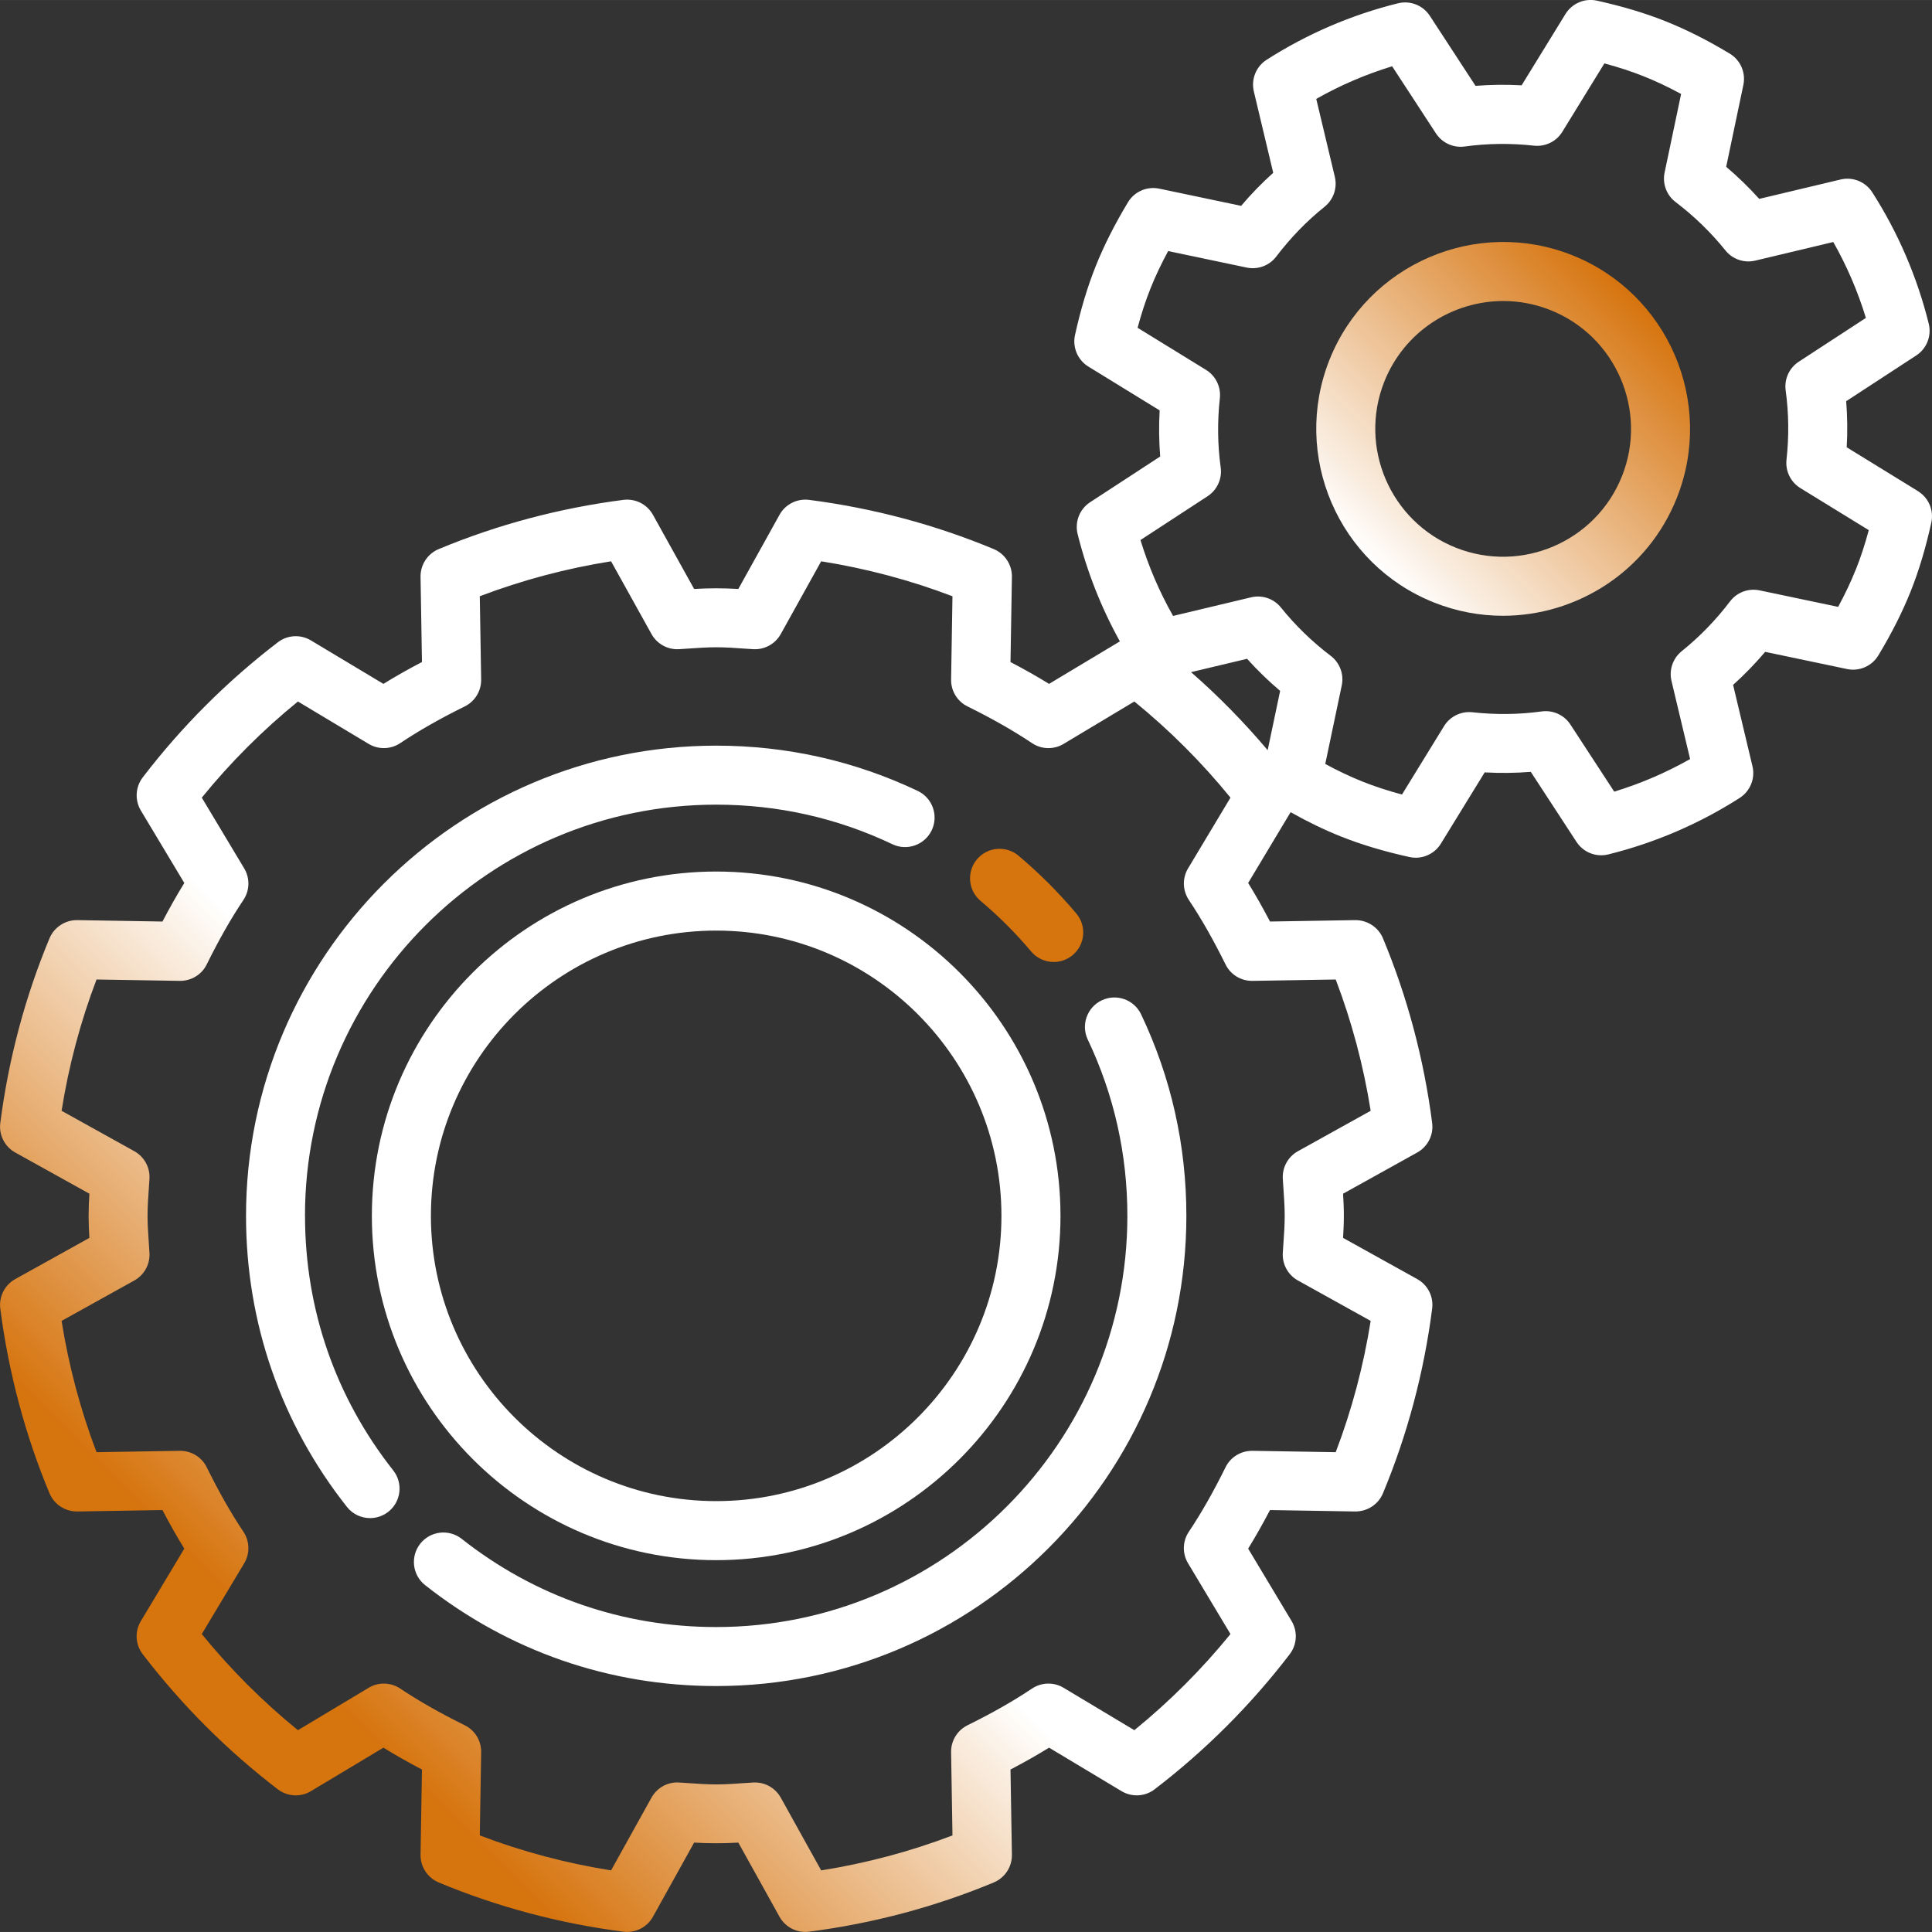 <?xml version="1.0" encoding="UTF-8" standalone="no"?>
<!-- Created with Inkscape (http://www.inkscape.org/) -->

<svg
   width="150"
   height="150"
   viewBox="0 0 39.688 39.687"
   version="1.1"
   id="svg1"
   inkscape:version="1.4 (e7c3feb, 2024-10-09)"
   xml:space="preserve"
   sodipodi:docname="building.svg"
   inkscape:export-filename="DocsMockup6.png"
   inkscape:export-xdpi="96"
   inkscape:export-ydpi="96"
   xmlns:inkscape="http://www.inkscape.org/namespaces/inkscape"
   xmlns:sodipodi="http://sodipodi.sourceforge.net/DTD/sodipodi-0.dtd"
   xmlns:xlink="http://www.w3.org/1999/xlink"
   xmlns="http://www.w3.org/2000/svg"
   xmlns:svg="http://www.w3.org/2000/svg"><rect x="0" y="0" width="39.688" height="39.687" fill="#333333" stroke="none"/><sodipodi:namedview
     id="namedview1"
     pagecolor="#000000"
     bordercolor="#000000"
     borderopacity="0.25"
     inkscape:showpageshadow="2"
     inkscape:pageopacity="0.0"
     inkscape:pagecheckerboard="0"
     inkscape:deskcolor="#d1d1d1"
     inkscape:document-units="px"
     inkscape:zoom="5.3333332"
     inkscape:cx="75.093752"
     inkscape:cy="75.000002"
     inkscape:window-width="1920"
     inkscape:window-height="1003"
     inkscape:window-x="0"
     inkscape:window-y="0"
     inkscape:window-maximized="1"
     inkscape:current-layer="layer1"><inkscape:page
       x="0"
       y="0"
       width="39.688"
       height="39.688"
       id="page2"
       margin="0"
       bleed="0" /></sodipodi:namedview><defs
     id="defs1"><linearGradient
   id="linearGradient5"
   inkscape:collect="always"><stop
     style="stop-color:#ffffff;stop-opacity:1;"
     offset="0"
     id="stop7" /><stop
     style="stop-color:#d6740e;stop-opacity:1;"
     offset="1"
     id="stop6" /></linearGradient><linearGradient
   id="linearGradient2"
   inkscape:collect="always"><stop
     style="stop-color:#d6740e;stop-opacity:1;"
     offset="0"
     id="stop2" /><stop
     style="stop-color:#ffffff;stop-opacity:1;"
     offset="0.25"
     id="stop5" /><stop
     style="stop-color:#ffffff;stop-opacity:1;"
     offset="0.5"
     id="stop4" /><stop
     style="stop-color:#ffffff;stop-opacity:1;"
     offset="1"
     id="stop3" /></linearGradient><style
   type="text/css"
   id="style1">
    .fil167 {fill:url(#kh);fill-rule:nonzero}
    .fil76 {fill:url(#ki);fill-rule:nonzero}
    .fil11 {fill:url(#ot);fill-rule:nonzero}
    .fil189 {fill:url(#sh);fill-rule:nonzero}
    .fil188 {fill:url(#ss);fill-rule:nonzero}
    .fil18 {fill:url(#td);fill-rule:nonzero}
    .fil14 {fill:url(#tp);fill-rule:nonzero}
    .fil91 {fill:url(#ua);fill-rule:nonzero}
    .fil257 {fill:url(#jv);fill-rule:nonzero}
    .fil245 {fill:url(#kg);fill-rule:nonzero}
    .fil139 {fill:url(#kj);fill-rule:nonzero}
    .fil262 {fill:url(#ku);fill-rule:nonzero}
    .fil263 {fill:url(#lg);fill-rule:nonzero}
    .fil79 {fill:url(#lr);fill-rule:nonzero}
    .fil168 {fill:url(#md);fill-rule:nonzero}
    .fil249 {fill:url(#mo);fill-rule:nonzero}
    .fil36 {fill:url(#mz);fill-rule:nonzero}
    .fil63 {fill:url(#nl);fill-rule:nonzero}
    .fil89 {fill:url(#nw);fill-rule:nonzero}
    .fil242 {fill:url(#oi);fill-rule:nonzero}
    .fil141 {fill:url(#ou);fill-rule:nonzero}
    .fil62 {fill:url(#pg);fill-rule:nonzero}
    .fil88 {fill:url(#pr);fill-rule:nonzero}
    .fil240 {fill:url(#qc);fill-rule:nonzero}
    .fil247 {fill:url(#qo);fill-rule:nonzero}
    .fil140 {fill:url(#qz);fill-rule:nonzero}
    .fil147 {fill:url(#rl);fill-rule:nonzero}
    .fil205 {fill:url(#rw);fill-rule:nonzero}
    .fil67 {fill:url(#se);fill-rule:nonzero}
    .fil124 {fill:url(#sg);fill-rule:nonzero}
    .fil264 {fill:url(#si);fill-rule:nonzero}
    .fil178 {fill:url(#sj);fill-rule:nonzero}
    .fil5 {fill:url(#sk);fill-rule:nonzero}
    .fil142 {fill:url(#sl);fill-rule:nonzero}
    .fil183 {fill:url(#sm);fill-rule:nonzero}
    .fil181 {fill:url(#sn);fill-rule:nonzero}
    .fil1 {fill:url(#so);fill-rule:nonzero}
    .fil112 {fill:url(#sp);fill-rule:nonzero}
    .fil111 {fill:url(#sq);fill-rule:nonzero}
    .fil43 {fill:url(#sr);fill-rule:nonzero}
    .fil155 {fill:url(#st);fill-rule:nonzero}
    .fil216 {fill:url(#su);fill-rule:nonzero}
    .fil180 {fill:url(#sv);fill-rule:nonzero}
    .fil187 {fill:url(#sw);fill-rule:nonzero}
    .fil9 {fill:url(#sx);fill-rule:nonzero}
    .fil118 {fill:url(#sy);fill-rule:nonzero}
    .fil119 {fill:url(#sz);fill-rule:nonzero}
    .fil52 {fill:url(#ta);fill-rule:nonzero}
    .fil221 {fill:url(#tb);fill-rule:nonzero}
    .fil177 {fill:url(#tc);fill-rule:nonzero}
    .fil276 {fill:url(#te);fill-rule:nonzero}
    .fil94 {fill:url(#tf);fill-rule:nonzero}
    .fil16 {fill:url(#th);fill-rule:nonzero}
    .fil95 {fill:url(#ti);fill-rule:nonzero}
    .fil203 {fill:url(#tj);fill-rule:nonzero}
    .fil248 {fill:url(#tk);fill-rule:nonzero}
    .fil185 {fill:url(#tl);fill-rule:nonzero}
    .fil54 {fill:url(#tm);fill-rule:nonzero}
    .fil265 {fill:url(#tn);fill-rule:nonzero}
    .fil93 {fill:url(#to);fill-rule:nonzero}
    .fil250 {fill:url(#tq);fill-rule:nonzero}
    .fil41 {fill:url(#tr);fill-rule:nonzero}
    .fil44 {fill:url(#ts);fill-rule:nonzero}
    .fil83 {fill:url(#tt);fill-rule:nonzero}
    .fil82 {fill:url(#tu);fill-rule:nonzero}
    .fil223 {fill:url(#tv);fill-rule:nonzero}
    .fil191 {fill:url(#tw);fill-rule:nonzero}
    .fil27 {fill:url(#tx);fill-rule:nonzero}
    .fil134 {fill:url(#ty);fill-rule:nonzero}
    .fil34 {fill:url(#tz);fill-rule:nonzero}
    .fil7 {fill:url(#ub);fill-rule:nonzero}
    .fil193 {fill:url(#uc);fill-rule:nonzero}
    .fil184 {fill:url(#ud);fill-rule:nonzero}
    .fil137 {fill:url(#ue);fill-rule:nonzero}
    .fil56 {fill:url(#uf);fill-rule:nonzero}
    .fil116 {fill:url(#ug);fill-rule:nonzero}
    .fil29 {fill:url(#jr);fill-rule:nonzero}
    .fil201 {fill:url(#js);fill-rule:nonzero}
    .fil239 {fill:url(#jt);fill-rule:nonzero}
    .fil74 {fill:url(#ju);fill-rule:nonzero}
    .fil130 {fill:url(#jw);fill-rule:nonzero}
    .fil179 {fill:url(#jx);fill-rule:nonzero}
    .fil170 {fill:url(#jy);fill-rule:nonzero}
    .fil98 {fill:url(#jz);fill-rule:nonzero}
    .fil251 {fill:url(#ka);fill-rule:nonzero}
    .fil207 {fill:url(#kb);fill-rule:nonzero}
    .fil243 {fill:url(#kc);fill-rule:nonzero}
    .fil159 {fill:url(#kd);fill-rule:nonzero}
    .fil153 {fill:url(#ke);fill-rule:nonzero}
    .fil0 {fill:url(#kf);fill-rule:nonzero}
    .fil136 {fill:url(#ky);fill-rule:nonzero}
    .fil274 {fill:url(#lz);fill-rule:nonzero}
    .fil266 {fill:url(#na);fill-rule:nonzero}
    .fil253 {fill:url(#ob);fill-rule:nonzero}
    .fil200 {fill:url(#pc);fill-rule:nonzero}
    .fil106 {fill:url(#qd);fill-rule:nonzero}
    .fil198 {fill:url(#re);fill-rule:nonzero}
    .fil42 {fill:url(#sf);fill-rule:nonzero}
    .fil4 {fill:url(#tg);fill-rule:nonzero}
    .fil152 {fill:url(#uh);fill-rule:nonzero}
    .fil219 {fill:url(#kk);fill-rule:nonzero}
    .fil47 {fill:url(#kl);fill-rule:nonzero}
    .fil64 {fill:url(#km);fill-rule:nonzero}
    .fil48 {fill:url(#kn);fill-rule:nonzero}
    .fil30 {fill:url(#ko);fill-rule:nonzero}
    .fil49 {fill:url(#kp);fill-rule:nonzero}
    .fil32 {fill:url(#kq);fill-rule:nonzero}
    .fil55 {fill:url(#kr);fill-rule:nonzero}
    .fil3 {fill:url(#ks);fill-rule:nonzero}
    .fil26 {fill:url(#kt);fill-rule:nonzero}
    .fil258 {fill:url(#kv);fill-rule:nonzero}
    .fil127 {fill:url(#kw);fill-rule:nonzero}
    .fil164 {fill:url(#kx);fill-rule:nonzero}
    .fil163 {fill:url(#kz);fill-rule:nonzero}
    .fil40 {fill:url(#la);fill-rule:nonzero}
    .fil57 {fill:url(#lb);fill-rule:nonzero}
    .fil202 {fill:url(#lc);fill-rule:nonzero}
    .fil28 {fill:url(#ld);fill-rule:nonzero}
    .fil261 {fill:url(#le);fill-rule:nonzero}
    .fil120 {fill:url(#lf);fill-rule:nonzero}
    .fil143 {fill:url(#lh);fill-rule:nonzero}
    .fil161 {fill:url(#li);fill-rule:nonzero}
    .fil226 {fill:url(#lj);fill-rule:nonzero}
    .fil125 {fill:url(#lk);fill-rule:nonzero}
    .fil270 {fill:url(#ll);fill-rule:nonzero}
    .fil173 {fill:url(#lm);fill-rule:nonzero}
    .fil53 {fill:url(#ln);fill-rule:nonzero}
    .fil195 {fill:url(#lo);fill-rule:nonzero}
    .fil80 {fill:url(#lp);fill-rule:nonzero}
    .fil236 {fill:url(#lq);fill-rule:nonzero}
    .fil268 {fill:url(#ls);fill-rule:nonzero}
    .fil66 {fill:url(#lt);fill-rule:nonzero}
    .fil65 {fill:url(#lu);fill-rule:nonzero}
    .fil215 {fill:url(#lv);fill-rule:nonzero}
    .fil256 {fill:url(#lw);fill-rule:nonzero}
    .fil227 {fill:url(#lx);fill-rule:nonzero}
    .fil174 {fill:url(#ly);fill-rule:nonzero}
    .fil146 {fill:url(#ma);fill-rule:nonzero}
    .fil121 {fill:url(#mb);fill-rule:nonzero}
    .fil230 {fill:url(#mc);fill-rule:nonzero}
    .fil78 {fill:url(#me);fill-rule:nonzero}
    .fil235 {fill:url(#mf);fill-rule:nonzero}
    .fil105 {fill:url(#mg);fill-rule:nonzero}
    .fil21 {fill:url(#mh);fill-rule:nonzero}
    .fil131 {fill:url(#mi);fill-rule:nonzero}
    .fil206 {fill:url(#mj);fill-rule:nonzero}
    .fil214 {fill:url(#mk);fill-rule:nonzero}
    .fil20 {fill:url(#ml);fill-rule:nonzero}
    .fil110 {fill:url(#mm);fill-rule:nonzero}
    .fil271 {fill:url(#mn);fill-rule:nonzero}
    .fil126 {fill:url(#mp);fill-rule:nonzero}
    .fil35 {fill:url(#mq);fill-rule:nonzero}
    .fil96 {fill:url(#mr);fill-rule:nonzero}
    .fil69 {fill:url(#ms);fill-rule:nonzero}
    .fil87 {fill:url(#mt);fill-rule:nonzero}
    .fil145 {fill:url(#mu);fill-rule:nonzero}
    .fil175 {fill:url(#mv);fill-rule:nonzero}
    .fil210 {fill:url(#mw);fill-rule:nonzero}
    .fil212 {fill:url(#mx);fill-rule:nonzero}
    .fil197 {fill:url(#my);fill-rule:nonzero}
    .fil208 {fill:url(#nb);fill-rule:nonzero}
    .fil225 {fill:url(#nc);fill-rule:nonzero}
    .fil190 {fill:url(#nd);fill-rule:nonzero}
    .fil71 {fill:url(#ne);fill-rule:nonzero}
    .fil58 {fill:url(#nf);fill-rule:nonzero}
    .fil60 {fill:url(#ng);fill-rule:nonzero}
    .fil90 {fill:url(#nh);fill-rule:nonzero}
    .fil267 {fill:url(#ni);fill-rule:nonzero}
    .fil217 {fill:url(#nj);fill-rule:nonzero}
    .fil244 {fill:url(#nk);fill-rule:nonzero}
    .fil222 {fill:url(#nm);fill-rule:nonzero}
    .fil218 {fill:url(#nn);fill-rule:nonzero}
    .fil17 {fill:url(#no);fill-rule:nonzero}
    .fil149 {fill:url(#np);fill-rule:nonzero}
    .fil45 {fill:url(#nq);fill-rule:nonzero}
    .fil81 {fill:url(#nr);fill-rule:nonzero}
    .fil171 {fill:url(#ns);fill-rule:nonzero}
    .fil8 {fill:url(#nt);fill-rule:nonzero}
    .fil103 {fill:url(#nu);fill-rule:nonzero}
    .fil135 {fill:url(#nv);fill-rule:nonzero}
    .fil209 {fill:url(#nx);fill-rule:nonzero}
    .fil13 {fill:url(#ny);fill-rule:nonzero}
    .fil182 {fill:url(#nz);fill-rule:nonzero}
    .fil12 {fill:url(#oa);fill-rule:nonzero}
    .fil213 {fill:url(#oc);fill-rule:nonzero}
    .fil122 {fill:url(#od);fill-rule:nonzero}
    .fil192 {fill:url(#oe);fill-rule:nonzero}
    .fil97 {fill:url(#of);fill-rule:nonzero}
    .fil25 {fill:url(#og);fill-rule:nonzero}
    .fil24 {fill:url(#oh);fill-rule:nonzero}
    .fil92 {fill:url(#oj);fill-rule:nonzero}
    .fil51 {fill:url(#ok);fill-rule:nonzero}
    .fil33 {fill:url(#ol);fill-rule:nonzero}
    .fil166 {fill:url(#om);fill-rule:nonzero}
    .fil238 {fill:url(#on);fill-rule:nonzero}
    .fil154 {fill:url(#oo);fill-rule:nonzero}
    .fil22 {fill:url(#op);fill-rule:nonzero}
    .fil108 {fill:url(#oq);fill-rule:nonzero}
    .fil109 {fill:url(#or);fill-rule:nonzero}
    .fil6 {fill:url(#os);fill-rule:nonzero}
    .fil241 {fill:url(#ov);fill-rule:nonzero}
    .fil101 {fill:url(#ow);fill-rule:nonzero}
    .fil100 {fill:url(#ox);fill-rule:nonzero}
    .fil138 {fill:url(#oy);fill-rule:nonzero}
    .fil169 {fill:url(#oz);fill-rule:nonzero}
    .fil23 {fill:url(#pa);fill-rule:nonzero}
    .fil123 {fill:url(#pb);fill-rule:nonzero}
    .fil254 {fill:url(#pd);fill-rule:nonzero}
    .fil85 {fill:url(#pe);fill-rule:nonzero}
    .fil157 {fill:url(#pf);fill-rule:nonzero}
    .fil186 {fill:url(#ph);fill-rule:nonzero}
    .fil46 {fill:url(#pi);fill-rule:nonzero}
    .fil273 {fill:url(#pj);fill-rule:nonzero}
    .fil150 {fill:url(#pk);fill-rule:nonzero}
    .fil220 {fill:url(#pl);fill-rule:nonzero}
    .fil160 {fill:url(#pm);fill-rule:nonzero}
    .fil117 {fill:url(#pn);fill-rule:nonzero}
    .fil37 {fill:url(#po);fill-rule:nonzero}
    .fil39 {fill:url(#pp);fill-rule:nonzero}
    .fil199 {fill:url(#pq);fill-rule:nonzero}
    .fil165 {fill:url(#ps);fill-rule:nonzero}
    .fil156 {fill:url(#pt);fill-rule:nonzero}
    .fil158 {fill:url(#pu);fill-rule:nonzero}
    .fil61 {fill:url(#pv);fill-rule:nonzero}
    .fil38 {fill:url(#pw);fill-rule:nonzero}
    .fil31 {fill:url(#px);fill-rule:nonzero}
    .fil204 {fill:url(#py);fill-rule:nonzero}
    .fil246 {fill:url(#pz);fill-rule:nonzero}
    .fil133 {fill:url(#qa);fill-rule:nonzero}
    .fil68 {fill:url(#qb);fill-rule:nonzero}
    .fil10 {fill:url(#qe);fill-rule:nonzero}
    .fil113 {fill:url(#qf);fill-rule:nonzero}
    .fil50 {fill:url(#qg);fill-rule:nonzero}
    .fil115 {fill:url(#qh);fill-rule:nonzero}
    .fil114 {fill:url(#qi);fill-rule:nonzero}
    .fil86 {fill:url(#qj);fill-rule:nonzero}
    .fil2 {fill:url(#qk);fill-rule:nonzero}
    .fil77 {fill:url(#ql);fill-rule:nonzero}
    .fil162 {fill:url(#qm);fill-rule:nonzero}
    .fil73 {fill:url(#qn);fill-rule:nonzero}
    .fil72 {fill:url(#qp);fill-rule:nonzero}
    .fil231 {fill:url(#qq);fill-rule:nonzero}
    .fil151 {fill:url(#qr);fill-rule:nonzero}
    .fil107 {fill:url(#qs);fill-rule:nonzero}
    .fil232 {fill:url(#qt);fill-rule:nonzero}
    .fil229 {fill:url(#qu);fill-rule:nonzero}
    .fil234 {fill:url(#qv);fill-rule:nonzero}
    .fil128 {fill:url(#qw);fill-rule:nonzero}
    .fil148 {fill:url(#qx);fill-rule:nonzero}
    .fil19 {fill:url(#qy);fill-rule:nonzero}
    .fil144 {fill:url(#ra);fill-rule:nonzero}
    .fil104 {fill:url(#rb);fill-rule:nonzero}
    .fil59 {fill:url(#rc);fill-rule:nonzero}
    .fil269 {fill:url(#rd);fill-rule:nonzero}
    .fil194 {fill:url(#rf);fill-rule:nonzero}
    .fil70 {fill:url(#rg);fill-rule:nonzero}
    .fil211 {fill:url(#rh);fill-rule:nonzero}
    .fil275 {fill:url(#ri);fill-rule:nonzero}
    .fil102 {fill:url(#rj);fill-rule:nonzero}
    .fil172 {fill:url(#rk);fill-rule:nonzero}
    .fil233 {fill:url(#rm);fill-rule:nonzero}
    .fil99 {fill:url(#rn);fill-rule:nonzero}
    .fil84 {fill:url(#ro);fill-rule:nonzero}
    .fil15 {fill:url(#rp);fill-rule:nonzero}
    .fil252 {fill:url(#rq);fill-rule:nonzero}
    .fil129 {fill:url(#rr);fill-rule:nonzero}
    .fil132 {fill:url(#rs);fill-rule:nonzero}
    .fil255 {fill:url(#rt);fill-rule:nonzero}
    .fil237 {fill:url(#ru);fill-rule:nonzero}
    .fil260 {fill:url(#rv);fill-rule:nonzero}
    .fil75 {fill:url(#rx);fill-rule:nonzero}
    .fil224 {fill:url(#ry);fill-rule:nonzero}
    .fil228 {fill:url(#rz);fill-rule:nonzero}
    .fil176 {fill:url(#sa);fill-rule:nonzero}
    .fil272 {fill:url(#sb);fill-rule:nonzero}
    .fil196 {fill:url(#sc);fill-rule:nonzero}
    .fil259 {fill:url(#sd);fill-rule:nonzero}
  </style>
	
	
	
	
	
	
<linearGradient
   inkscape:collect="always"
   xlink:href="#linearGradient2"
   id="linearGradient3"
   x1="398.332"
   y1="714.291"
   x2="426.396"
   y2="686.228"
   gradientUnits="userSpaceOnUse" /><linearGradient
   inkscape:collect="always"
   xlink:href="#linearGradient5"
   id="linearGradient7"
   x1="420.683"
   y1="691.941"
   x2="426.113"
   y2="686.511"
   gradientUnits="userSpaceOnUse" /></defs><g
     inkscape:label="Layer 1"
     inkscape:groupmode="layer"
     id="layer1"
     transform="translate(-392.52,-680.416)"><path
       d="m 407.232,712.465 c 3.9,0 7.073,-3.173 7.073,-7.073 0,-3.9 -3.173,-7.073 -7.073,-7.073 -3.9,0 -7.073,3.173 -7.073,7.073 0,3.9 3.173,7.073 7.073,7.073 z m 0,-12.933 c 3.231,0 5.86,2.629 5.86,5.86 0,3.231 -2.629,5.86 -5.86,5.86 -3.231,0 -5.86,-2.629 -5.86,-5.86 0,-3.231 2.629,-5.86 5.86,-5.86 z"
       id="path1-13"
       style="fill:#ffffff;fill-opacity:1;stroke-width:0.081" /><path
       d="m 398.785,705.392 c 0,-4.658 3.789,-8.447 8.447,-8.447 1.267,0 2.485,0.273 3.62,0.813 0.302,0.144 0.664,0.015 0.808,-0.287 0.144,-0.302 0.015,-0.664 -0.287,-0.808 -1.299,-0.617 -2.692,-0.93 -4.14,-0.93 -5.326,0 -9.659,4.333 -9.659,9.659 0,2.193 0.716,4.26 2.072,5.978 0.12,0.152 0.297,0.231 0.476,0.231 0.131,0 0.264,-0.043 0.375,-0.13 0.263,-0.207 0.308,-0.589 0.1,-0.851 -1.185,-1.502 -1.811,-3.309 -1.811,-5.227 z"
       id="path2-26"
       style="fill:#ffffff;fill-opacity:1;stroke-width:0.081" /><path
       d="m 415.153,700.964 c -0.302,0.144 -0.431,0.505 -0.287,0.808 0.539,1.135 0.813,2.353 0.813,3.62 0,4.658 -3.789,8.447 -8.447,8.447 -1.918,0 -3.726,-0.627 -5.228,-1.812 -0.263,-0.207 -0.644,-0.162 -0.851,0.1 -0.207,0.263 -0.163,0.644 0.1,0.851 1.718,1.356 3.786,2.073 5.979,2.073 5.326,0 9.659,-4.333 9.659,-9.659 0,-1.448 -0.313,-2.841 -0.93,-4.14 -0.144,-0.302 -0.505,-0.431 -0.808,-0.287 z"
       id="path3-8"
       style="fill:#ffffff;fill-opacity:1;stroke-width:0.081" /><path
       d="m 412.663,698.922 c 0.375,0.315 0.724,0.664 1.039,1.039 0.12,0.143 0.292,0.216 0.464,0.216 0.138,0 0.276,-0.047 0.39,-0.142 0.256,-0.215 0.29,-0.598 0.074,-0.854 -0.36,-0.428 -0.759,-0.827 -1.187,-1.187 -0.256,-0.215 -0.639,-0.182 -0.854,0.074 -0.215,0.256 -0.182,0.639 0.074,0.854 z"
       id="path4-5"
       style="fill:#d6740e;fill-opacity:1;stroke-width:0.081" /><path
       d="m 431.919,690.504 -1.463,-0.9 c 0.018,-0.317 0.014,-0.634 -0.011,-0.947 l 1.439,-0.939 c 0.216,-0.141 0.319,-0.403 0.257,-0.654 -0.238,-0.958 -0.628,-1.866 -1.16,-2.698 -0.139,-0.217 -0.4,-0.323 -0.651,-0.263 l -1.671,0.398 c -0.21,-0.233 -0.437,-0.454 -0.679,-0.659 l 0.353,-1.681 c 0.053,-0.253 -0.059,-0.511 -0.28,-0.644 -0.46,-0.277 -0.891,-0.494 -1.316,-0.664 -0.426,-0.17 -0.888,-0.308 -1.412,-0.424 -0.252,-0.056 -0.511,0.055 -0.647,0.275 l -0.9,1.464 c -0.317,-0.018 -0.634,-0.014 -0.947,0.011 l -0.939,-1.439 c -0.141,-0.216 -0.403,-0.319 -0.654,-0.257 -0.958,0.238 -1.866,0.628 -2.698,1.16 -0.217,0.139 -0.323,0.4 -0.263,0.651 l 0.398,1.671 c -0.234,0.21 -0.454,0.437 -0.659,0.679 l -1.681,-0.353 c -0.253,-0.053 -0.511,0.059 -0.644,0.28 -0.277,0.46 -0.494,0.891 -0.664,1.316 -0.17,0.426 -0.308,0.888 -0.424,1.412 -0.055,0.252 0.055,0.511 0.275,0.647 l 1.464,0.9 c -0.018,0.317 -0.014,0.634 0.011,0.947 l -1.439,0.939 c -0.216,0.141 -0.319,0.403 -0.257,0.654 0.192,0.773 0.484,1.512 0.868,2.205 l -1.455,0.873 c -0.244,-0.151 -0.507,-0.299 -0.792,-0.449 l 0.029,-1.75 c 0.004,-0.248 -0.144,-0.474 -0.373,-0.57 -1.205,-0.502 -2.481,-0.842 -3.794,-1.011 -0.246,-0.031 -0.487,0.09 -0.607,0.307 l -0.846,1.523 c -0.295,-0.018 -0.614,-0.018 -0.908,0 l -0.846,-1.523 c -0.12,-0.217 -0.361,-0.338 -0.607,-0.307 -1.312,0.169 -2.589,0.509 -3.794,1.011 -0.229,0.096 -0.377,0.321 -0.373,0.57 l 0.029,1.75 c -0.285,0.149 -0.548,0.298 -0.792,0.449 l -1.489,-0.893 c -0.213,-0.128 -0.483,-0.113 -0.68,0.039 -1.043,0.799 -1.977,1.732 -2.775,2.775 -0.151,0.197 -0.166,0.467 -0.039,0.68 l 0.893,1.489 c -0.151,0.244 -0.299,0.507 -0.449,0.792 l -1.75,-0.029 c -0.244,-0.004 -0.474,0.144 -0.57,0.373 -0.502,1.205 -0.842,2.481 -1.011,3.794 -0.032,0.246 0.09,0.487 0.307,0.607 l 1.523,0.846 c -0.009,0.147 -0.016,0.299 -0.016,0.454 0,0.156 0.007,0.307 0.016,0.454 l -1.523,0.846 c -0.217,0.121 -0.339,0.361 -0.307,0.607 0.169,1.312 0.509,2.589 1.011,3.794 0.096,0.229 0.322,0.375 0.57,0.373 l 1.75,-0.029 c 0.149,0.285 0.298,0.548 0.449,0.792 l -0.893,1.489 c -0.128,0.213 -0.113,0.483 0.039,0.68 0.799,1.043 1.732,1.977 2.775,2.775 0.197,0.151 0.467,0.167 0.68,0.038 l 1.489,-0.893 c 0.244,0.151 0.507,0.299 0.792,0.449 l -0.029,1.75 c -0.004,0.248 0.144,0.474 0.373,0.57 1.205,0.502 2.481,0.842 3.794,1.011 0.246,0.031 0.487,-0.09 0.607,-0.307 l 0.846,-1.523 c 0.295,0.018 0.614,0.018 0.908,0 l 0.846,1.523 c 0.108,0.194 0.312,0.312 0.53,0.312 0.026,0 0.052,-0.002 0.077,-0.005 1.312,-0.169 2.589,-0.509 3.794,-1.011 0.229,-0.096 0.377,-0.321 0.373,-0.57 l -0.029,-1.75 c 0.285,-0.149 0.548,-0.298 0.792,-0.449 l 1.489,0.893 c 0.213,0.128 0.483,0.113 0.68,-0.038 1.043,-0.799 1.977,-1.732 2.775,-2.775 0.151,-0.197 0.166,-0.467 0.039,-0.68 l -0.893,-1.489 c 0.151,-0.244 0.299,-0.507 0.449,-0.792 l 1.75,0.029 c 0.249,0.001 0.474,-0.144 0.57,-0.373 0.502,-1.205 0.842,-2.481 1.011,-3.794 0.032,-0.246 -0.09,-0.487 -0.307,-0.607 l -1.523,-0.846 c 0.009,-0.147 0.016,-0.298 0.016,-0.454 0,-0.156 -0.007,-0.307 -0.016,-0.454 l 1.523,-0.846 c 0.217,-0.121 0.339,-0.361 0.307,-0.607 -0.169,-1.312 -0.509,-2.589 -1.011,-3.794 -0.096,-0.229 -0.323,-0.375 -0.57,-0.373 l -1.75,0.029 c -0.149,-0.285 -0.298,-0.548 -0.449,-0.792 l 0.872,-1.454 c 0.354,0.199 0.693,0.363 1.029,0.497 0.426,0.17 0.888,0.308 1.412,0.424 0.043,0.01 0.087,0.014 0.13,0.014 0.207,0 0.404,-0.107 0.516,-0.289 l 0.9,-1.464 c 0.317,0.018 0.634,0.014 0.947,-0.011 l 0.939,1.439 c 0.141,0.216 0.403,0.319 0.654,0.257 0.958,-0.238 1.866,-0.628 2.698,-1.16 0.217,-0.139 0.323,-0.4 0.263,-0.651 l -0.398,-1.671 c 0.233,-0.21 0.454,-0.437 0.659,-0.679 l 1.681,0.353 c 0.252,0.053 0.511,-0.059 0.644,-0.28 0.277,-0.46 0.494,-0.891 0.664,-1.316 0.17,-0.426 0.308,-0.888 0.424,-1.412 0.055,-0.252 -0.055,-0.511 -0.275,-0.646 z m -13.67,10.061 1.71,-0.028 c 0.33,0.867 0.571,1.771 0.718,2.697 l -1.494,0.83 c -0.205,0.114 -0.326,0.335 -0.311,0.569 0.004,0.057 0.008,0.113 0.011,0.17 0.014,0.204 0.028,0.397 0.028,0.589 0,0.192 -0.013,0.385 -0.028,0.589 -0.004,0.057 -0.008,0.113 -0.011,0.17 -0.015,0.234 0.106,0.455 0.311,0.569 l 1.494,0.83 c -0.147,0.926 -0.388,1.831 -0.718,2.697 l -1.71,-0.028 c -0.235,-0.003 -0.45,0.127 -0.553,0.337 -0.254,0.514 -0.501,0.947 -0.754,1.325 -0.131,0.195 -0.137,0.448 -0.016,0.649 l 0.871,1.453 c -0.589,0.724 -1.251,1.386 -1.975,1.975 l -1.453,-0.871 c -0.201,-0.121 -0.454,-0.114 -0.649,0.016 -0.378,0.253 -0.811,0.5 -1.325,0.754 -0.21,0.104 -0.341,0.319 -0.337,0.553 l 0.028,1.71 c -0.867,0.33 -1.771,0.571 -2.697,0.718 l -0.83,-1.494 c -0.107,-0.193 -0.311,-0.312 -0.53,-0.312 -0.013,0 -0.026,4.1e-4 -0.039,10e-4 -0.057,0.004 -0.113,0.008 -0.17,0.011 -0.204,0.014 -0.397,0.028 -0.589,0.028 -0.192,0 -0.385,-0.013 -0.589,-0.028 -0.057,-0.004 -0.113,-0.008 -0.17,-0.011 -0.235,-0.016 -0.455,0.106 -0.569,0.311 l -0.83,1.494 c -0.926,-0.147 -1.831,-0.388 -2.697,-0.718 l 0.028,-1.71 c 0.004,-0.234 -0.127,-0.45 -0.337,-0.553 -0.514,-0.254 -0.947,-0.501 -1.325,-0.754 -0.195,-0.13 -0.448,-0.137 -0.649,-0.016 l -1.453,0.871 c -0.724,-0.589 -1.386,-1.251 -1.975,-1.975 l 0.871,-1.453 c 0.121,-0.201 0.114,-0.454 -0.016,-0.649 -0.253,-0.378 -0.5,-0.811 -0.754,-1.325 -0.104,-0.21 -0.316,-0.339 -0.553,-0.337 l -1.71,0.028 c -0.33,-0.867 -0.571,-1.771 -0.718,-2.697 l 1.494,-0.83 c 0.205,-0.114 0.326,-0.335 0.311,-0.569 -0.004,-0.057 -0.008,-0.113 -0.011,-0.17 -0.014,-0.204 -0.028,-0.397 -0.028,-0.589 0,-0.192 0.013,-0.385 0.028,-0.589 0.004,-0.057 0.008,-0.113 0.011,-0.17 0.015,-0.234 -0.106,-0.455 -0.311,-0.569 l -1.494,-0.83 c 0.147,-0.926 0.388,-1.831 0.718,-2.697 l 1.71,0.028 c 0.234,0.003 0.45,-0.127 0.553,-0.337 0.254,-0.514 0.501,-0.947 0.754,-1.325 0.131,-0.195 0.137,-0.448 0.016,-0.649 l -0.871,-1.453 c 0.589,-0.724 1.251,-1.386 1.975,-1.975 l 1.453,0.871 c 0.201,0.121 0.454,0.114 0.649,-0.016 0.378,-0.253 0.811,-0.5 1.325,-0.754 0.21,-0.104 0.341,-0.319 0.337,-0.553 l -0.028,-1.71 c 0.867,-0.33 1.771,-0.571 2.697,-0.718 l 0.83,1.494 c 0.114,0.205 0.335,0.326 0.569,0.311 0.057,-0.004 0.113,-0.008 0.17,-0.011 0.204,-0.014 0.397,-0.028 0.589,-0.028 0.192,0 0.385,0.013 0.589,0.028 0.057,0.004 0.113,0.008 0.17,0.011 0.234,0.015 0.455,-0.106 0.569,-0.311 l 0.83,-1.494 c 0.926,0.147 1.831,0.388 2.697,0.718 l -0.028,1.71 c -0.004,0.234 0.127,0.45 0.337,0.553 0.514,0.254 0.947,0.501 1.325,0.754 0.195,0.131 0.448,0.137 0.649,0.016 l 1.453,-0.871 c 0.724,0.589 1.386,1.251 1.975,1.975 l -0.871,1.453 c -0.121,0.201 -0.114,0.454 0.016,0.649 0.253,0.378 0.5,0.812 0.754,1.325 0.104,0.21 0.317,0.34 0.553,0.337 z m -1.262,-6.342 1.151,-0.274 c 0.21,0.233 0.437,0.454 0.679,0.659 l -0.256,1.218 c -0.484,-0.573 -1.009,-1.11 -1.574,-1.603 z m 13.656,-2.109 c -0.1,0.25 -0.219,0.503 -0.363,0.768 l -1.614,-0.339 c -0.229,-0.048 -0.466,0.04 -0.607,0.227 -0.292,0.384 -0.626,0.728 -0.992,1.022 -0.183,0.147 -0.265,0.386 -0.21,0.614 l 0.382,1.602 c -0.494,0.28 -1.016,0.504 -1.559,0.67 l -0.9,-1.379 c -0.128,-0.196 -0.358,-0.301 -0.59,-0.269 -0.466,0.064 -0.945,0.07 -1.424,0.017 -0.233,-0.025 -0.46,0.086 -0.582,0.285 l -0.864,1.405 c -0.291,-0.078 -0.558,-0.165 -0.808,-0.265 -0.25,-0.1 -0.503,-0.219 -0.768,-0.363 l 0.339,-1.614 c 0.048,-0.229 -0.04,-0.466 -0.227,-0.607 -0.384,-0.292 -0.728,-0.626 -1.022,-0.992 -0.147,-0.183 -0.385,-0.265 -0.614,-0.21 l -1.602,0.382 c -0.28,-0.494 -0.504,-1.016 -0.67,-1.559 l 1.379,-0.9 c 0.196,-0.128 0.301,-0.358 0.269,-0.59 -0.064,-0.466 -0.07,-0.945 -0.017,-1.424 0.025,-0.233 -0.086,-0.46 -0.285,-0.582 l -1.405,-0.864 c 0.078,-0.291 0.165,-0.558 0.265,-0.808 0.1,-0.25 0.219,-0.503 0.363,-0.768 l 1.614,0.339 c 0.229,0.048 0.466,-0.04 0.607,-0.227 0.292,-0.384 0.625,-0.728 0.992,-1.022 0.183,-0.147 0.265,-0.386 0.211,-0.614 l -0.382,-1.602 c 0.494,-0.28 1.016,-0.504 1.559,-0.67 l 0.9,1.379 c 0.128,0.196 0.358,0.301 0.59,0.269 0.465,-0.064 0.945,-0.07 1.424,-0.017 0.233,0.025 0.46,-0.086 0.582,-0.285 l 0.864,-1.405 c 0.291,0.078 0.558,0.165 0.808,0.265 0.25,0.1 0.503,0.219 0.768,0.363 l -0.339,1.614 c -0.048,0.229 0.04,0.466 0.227,0.607 0.384,0.292 0.728,0.626 1.022,0.992 0.147,0.183 0.385,0.265 0.614,0.21 l 1.602,-0.382 c 0.28,0.494 0.504,1.016 0.67,1.559 l -1.379,0.9 c -0.196,0.128 -0.301,0.358 -0.269,0.59 0.064,0.466 0.07,0.945 0.017,1.424 -0.025,0.233 0.086,0.46 0.285,0.582 l 1.405,0.864 c -0.078,0.291 -0.165,0.558 -0.265,0.808 z"
       id="path5-4"
       style="fill:url(#linearGradient3);fill-opacity:1;stroke-width:0.081" /><path
       d="m 424.82,685.659 c -1.967,-0.784 -4.204,0.178 -4.988,2.145 -0.784,1.967 0.178,4.204 2.145,4.988 0.465,0.185 0.945,0.273 1.417,0.273 1.526,0 2.973,-0.916 3.571,-2.418 0.784,-1.967 -0.178,-4.204 -2.145,-4.988 z m 1.019,4.539 c -0.536,1.346 -2.067,2.004 -3.413,1.468 -1.346,-0.536 -2.004,-2.067 -1.468,-3.413 0.41,-1.028 1.399,-1.654 2.444,-1.654 0.323,0 0.651,0.06 0.969,0.187 1.346,0.536 2.004,2.067 1.468,3.413 z"
       id="path6-4"
       style="fill:url(#linearGradient7);fill-opacity:1;stroke-width:0.081" /></g><style
     type="text/css"
     id="style1-3">
	.st0{fill:#000000;}
</style></svg>
